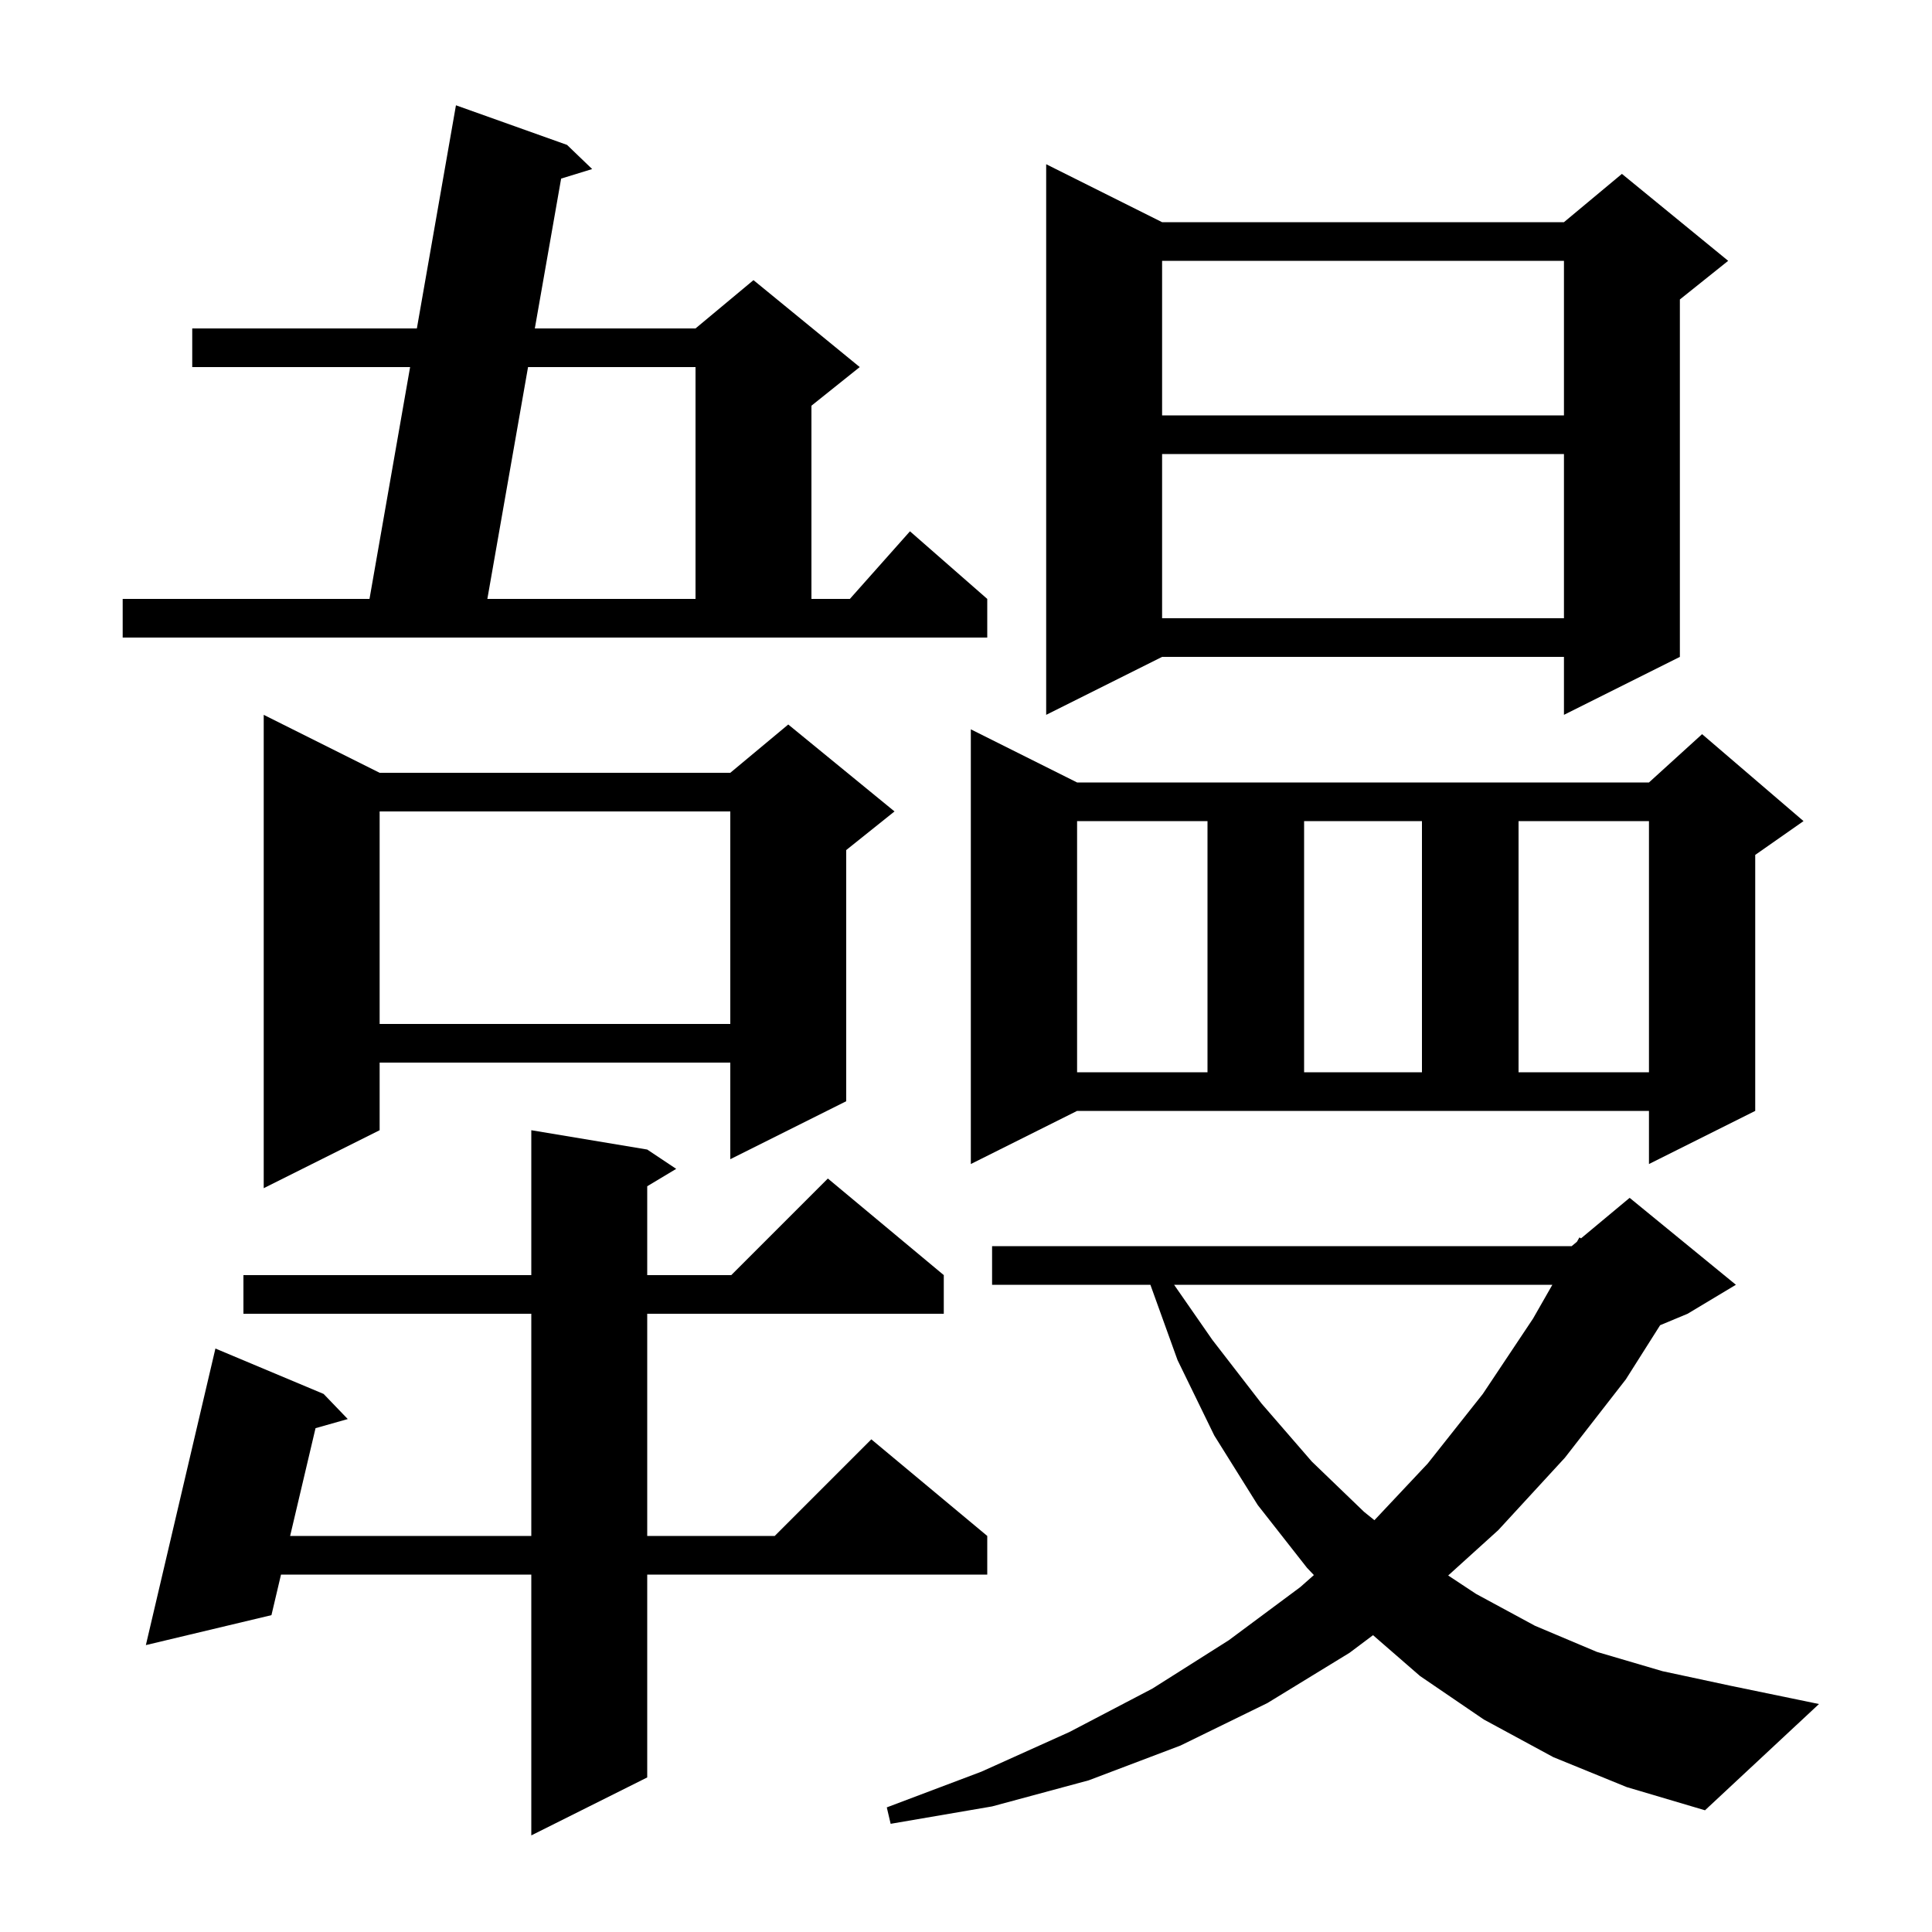 <svg xmlns="http://www.w3.org/2000/svg" xmlns:xlink="http://www.w3.org/1999/xlink" version="1.1" baseProfile="full" viewBox="0 0 200 200" width="200" height="200">
<g fill="black">
<path d="M 67.0 119.0 L 70.0 121.0 L 67.0 122.8 L 67.0 132.0 L 75.7 132.0 L 85.7 122.0 L 97.7 132.0 L 97.7 136.0 L 67.0 136.0 L 67.0 159.0 L 80.2 159.0 L 90.2 149.0 L 102.2 159.0 L 102.2 163.0 L 67.0 163.0 L 67.0 184.0 L 55.0 190.0 L 55.0 163.0 L 29.09 163.0 L 28.1 167.2 L 15.1 170.3 L 22.3 139.6 L 33.5 144.3 L 36.0 146.9 L 32.664 147.844 L 30.034 159.0 L 55.0 159.0 L 55.0 136.0 L 25.2 136.0 L 25.2 132.0 L 55.0 132.0 L 55.0 117.0 Z M 160.8 181.9 L 153.6 178.0 L 147.0 173.5 L 142.135 169.273 L 139.7 171.1 L 131.2 176.3 L 122.2 180.7 L 112.7 184.3 L 102.7 187.0 L 92.2 188.8 L 91.8 187.1 L 101.6 183.4 L 110.7 179.3 L 119.3 174.8 L 127.2 169.8 L 134.6 164.3 L 136.013 163.051 L 135.3 162.3 L 130.2 155.8 L 125.7 148.6 L 121.9 140.8 L 119.088 133.0 L 102.7 133.0 L 102.7 129.0 L 162.7 129.0 L 163.245 128.545 L 163.5 128.1 L 163.67 128.192 L 168.7 124.0 L 179.7 133.0 L 174.7 136.0 L 171.856 137.185 L 168.3 142.8 L 162.0 150.9 L 155.1 158.4 L 149.916 163.094 L 152.8 165.0 L 158.9 168.3 L 165.3 171.0 L 172.1 173.0 L 179.1 174.5 L 188.3 176.4 L 176.5 187.4 L 168.4 185.0 Z M 121.542 133.0 L 125.5 138.7 L 130.6 145.3 L 135.8 151.3 L 141.2 156.5 L 142.279 157.371 L 147.8 151.5 L 153.5 144.3 L 158.7 136.5 L 160.7 133.0 Z M 39.3 80.0 L 75.6 80.0 L 81.6 75.0 L 92.6 84.0 L 87.6 88.0 L 87.6 114.0 L 75.6 120.0 L 75.6 110.0 L 39.3 110.0 L 39.3 117.0 L 27.3 123.0 L 27.3 74.0 Z M 100.5 120.5 L 100.5 75.5 L 111.5 81.0 L 170.7 81.0 L 176.2 76.0 L 186.7 85.0 L 181.7 88.5 L 181.7 115.0 L 170.7 120.5 L 170.7 115.0 L 111.5 115.0 Z M 111.5 85.0 L 111.5 111.0 L 125.0 111.0 L 125.0 85.0 Z M 135.0 85.0 L 135.0 111.0 L 147.2 111.0 L 147.2 85.0 Z M 157.2 85.0 L 157.2 111.0 L 170.7 111.0 L 170.7 85.0 Z M 39.3 84.0 L 39.3 106.0 L 75.6 106.0 L 75.6 84.0 Z M 120.3 23.0 L 161.9 23.0 L 167.9 18.0 L 178.9 27.0 L 173.9 31.0 L 173.9 68.0 L 161.9 74.0 L 161.9 68.0 L 120.3 68.0 L 108.3 74.0 L 108.3 17.0 Z M 12.7 62.0 L 38.25 62.0 L 42.454 38.0 L 19.9 38.0 L 19.9 34.0 L 43.154 34.0 L 47.2 10.9 L 58.7 15.0 L 61.3 17.5 L 58.088 18.488 L 55.365 34.0 L 72.0 34.0 L 78.0 29.0 L 89.0 38.0 L 84.0 42.0 L 84.0 62.0 L 87.978 62.0 L 94.2 55.0 L 102.2 62.0 L 102.2 66.0 L 12.7 66.0 Z M 120.3 47.0 L 120.3 64.0 L 161.9 64.0 L 161.9 47.0 Z M 54.663 38.0 L 50.451 62.0 L 72.0 62.0 L 72.0 38.0 Z M 120.3 27.0 L 120.3 43.0 L 161.9 43.0 L 161.9 27.0 Z " />
</g>
</svg>
